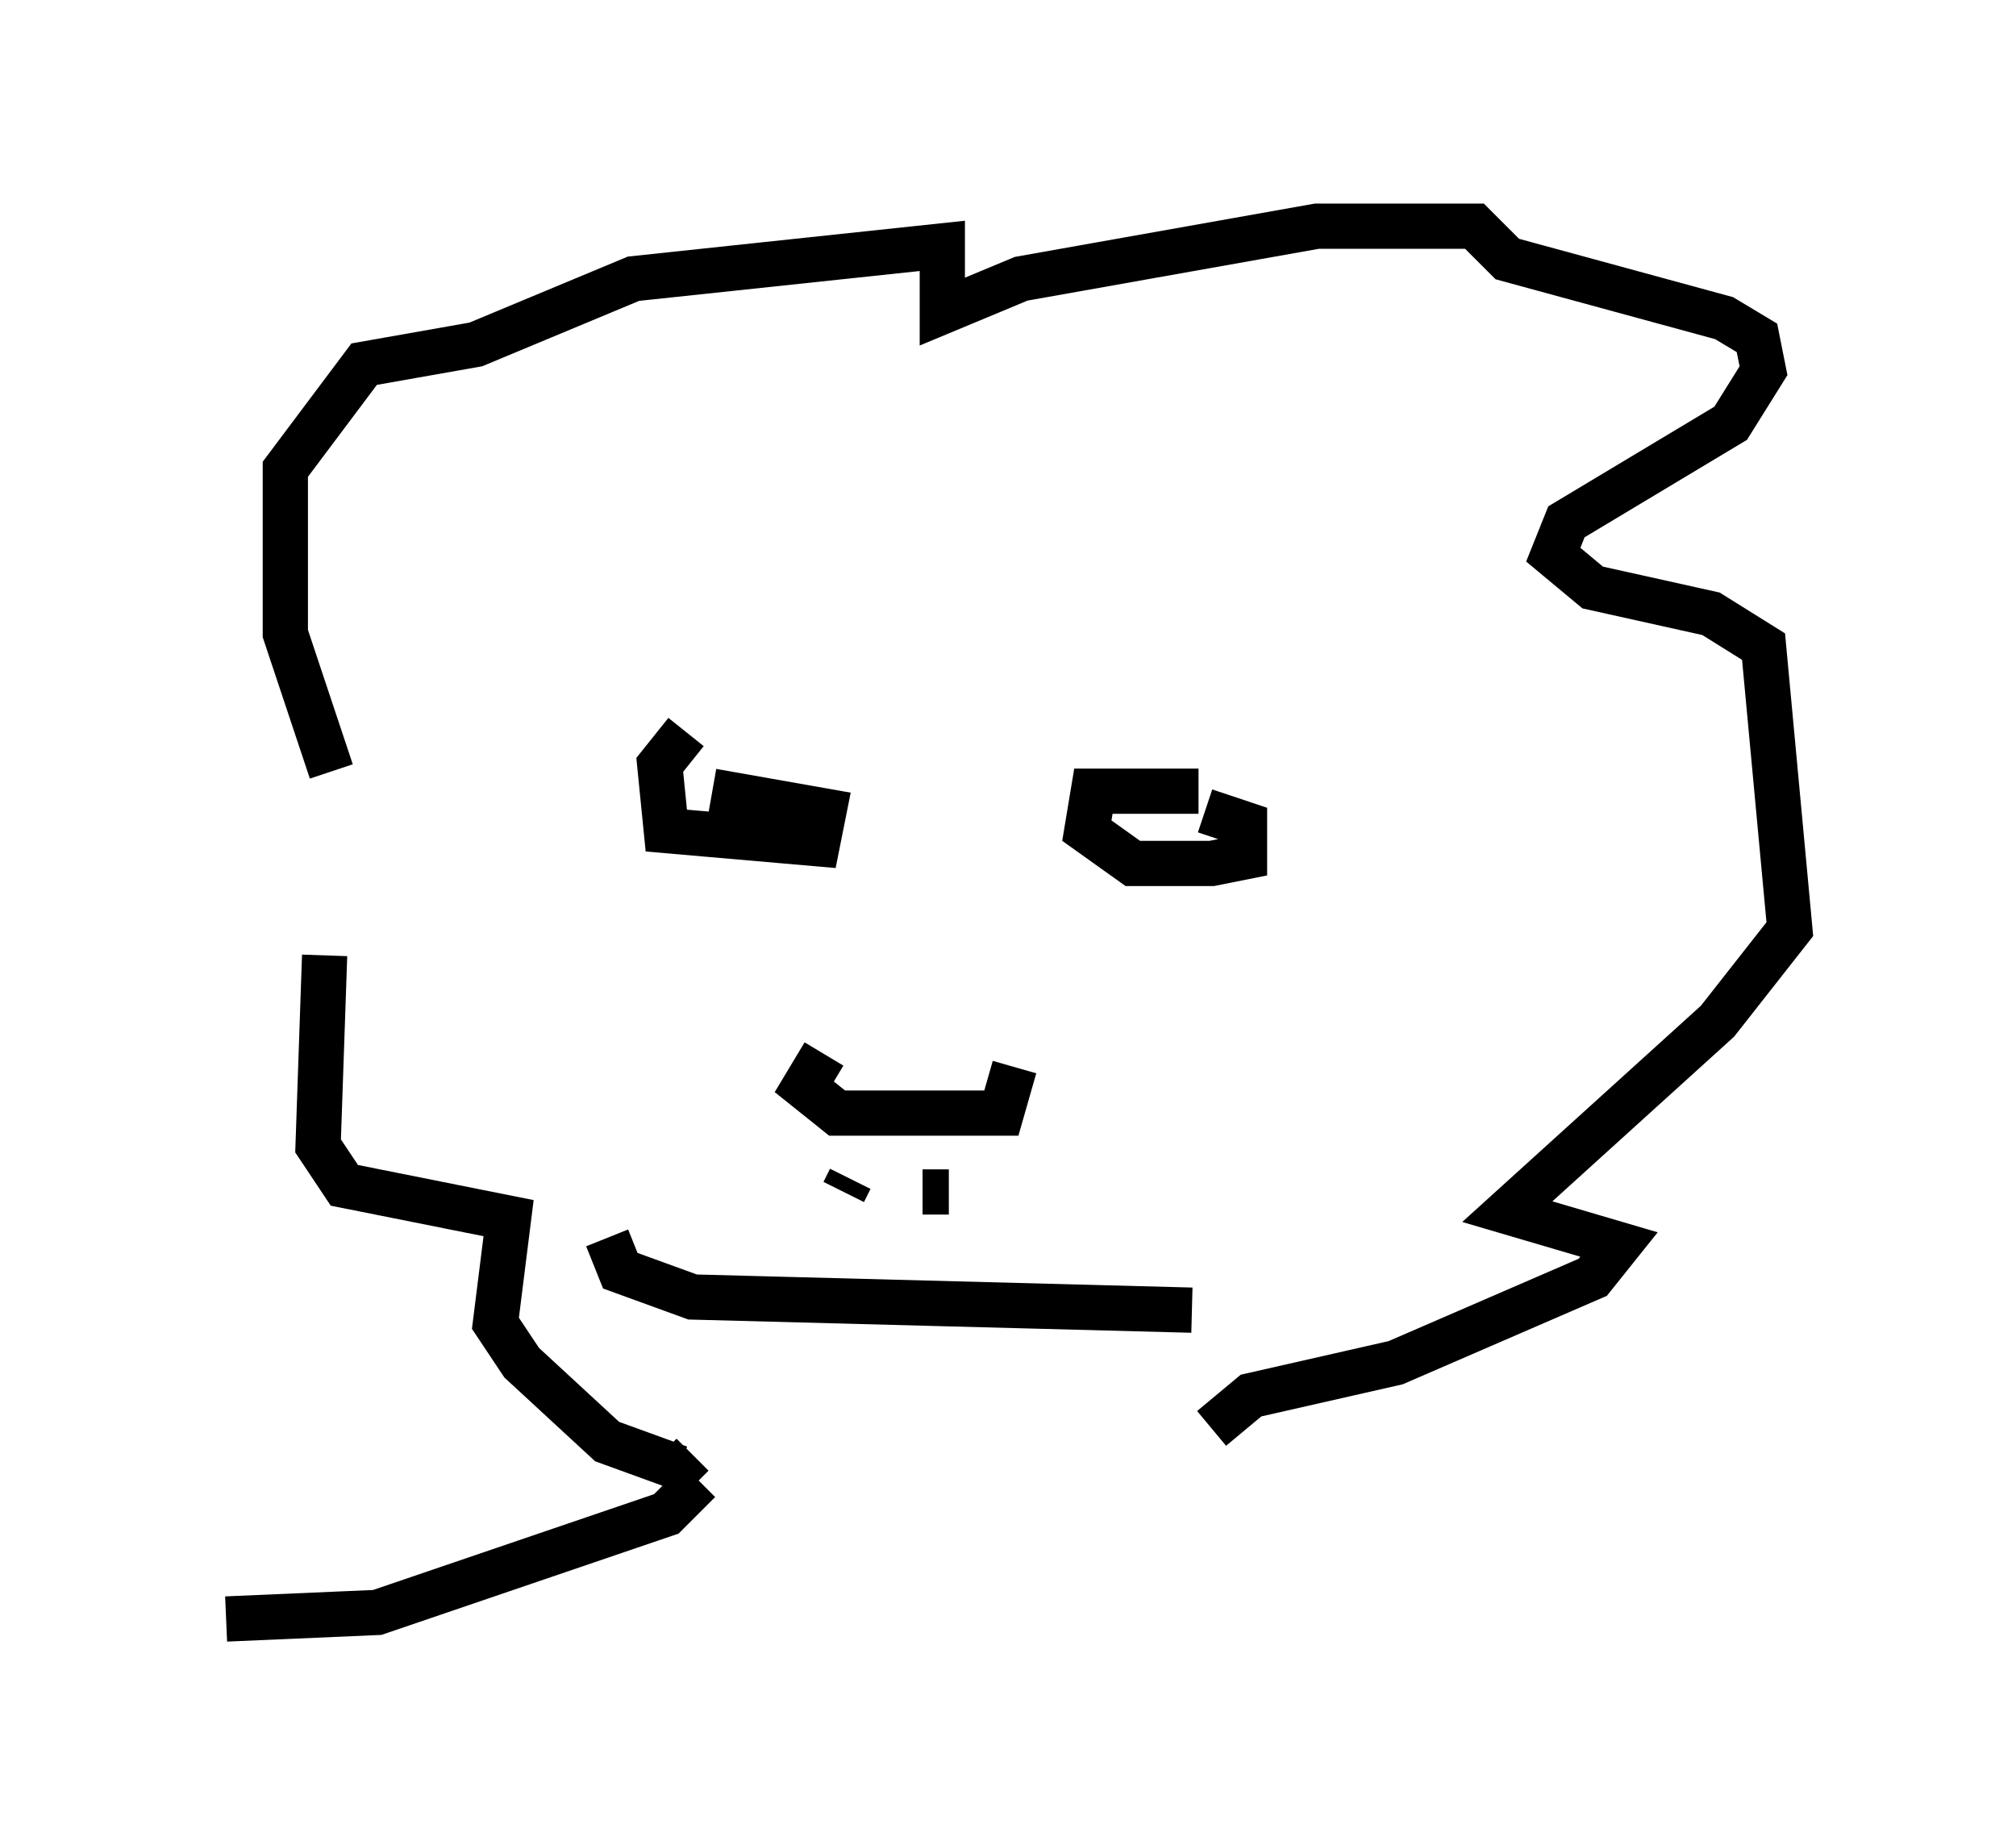 <?xml version="1.0" encoding="utf-8" ?>
<svg baseProfile="full" height="40.793" version="1.1" width="44.57" xmlns="http://www.w3.org/2000/svg" xmlns:ev="http://www.w3.org/2001/xml-events" xmlns:xlink="http://www.w3.org/1999/xlink"><defs /><rect fill="white" height="40.793" width="44.57" x="0" y="0" /><path d="M7.034, 21.559 m0.291, -4.503 l-1.017, -3.05 0.0, -3.631 l1.743, -2.324 2.469, -0.436 l3.486, -1.453 6.827, -0.726 l0.0, 1.453 1.743, -0.726 l6.536, -1.162 3.486, 0.0 l0.726, 0.726 4.793, 1.307 l0.726, 0.436 0.145, 0.726 l-0.726, 1.162 -3.631, 2.179 l-0.291, 0.726 0.872, 0.726 l2.615, 0.581 1.162, 0.726 l0.581, 6.246 -1.598, 2.034 l-4.648, 4.212 2.469, 0.726 l-0.581, 0.726 -4.358, 1.888 l-3.196, 0.726 -0.872, 0.726 m-19.609, -10.458 l-0.145, 4.212 0.581, 0.872 l3.631, 0.726 -0.291, 2.324 l0.581, 0.872 1.888, 1.743 l1.598, 0.581 0.291, -0.291 m-1.888, -4.793 l0.291, 0.726 1.598, 0.581 l11.039, 0.291 m-11.184, -12.782 l-0.581, 0.726 0.145, 1.453 l3.341, 0.291 0.145, -0.726 l-2.469, -0.436 m10.749, 0.0 l-2.324, 0.0 -0.145, 0.872 l1.017, 0.726 1.743, 0.0 l0.726, -0.145 0.0, -0.726 l-0.872, -0.291 m-8.425, 5.374 l-0.436, 0.726 0.726, 0.581 l3.631, 0.0 0.291, -1.017 m-4.067, 2.179 l0.0, 0.0 m0.436, 0.291 l-0.145, 0.291 m1.743, 0.0 l0.581, 0.0 m-5.52, 6.391 l-0.726, 0.726 -6.391, 2.179 l-3.341, 0.145 " fill="none" stroke="black" stroke-width="1" /></svg>